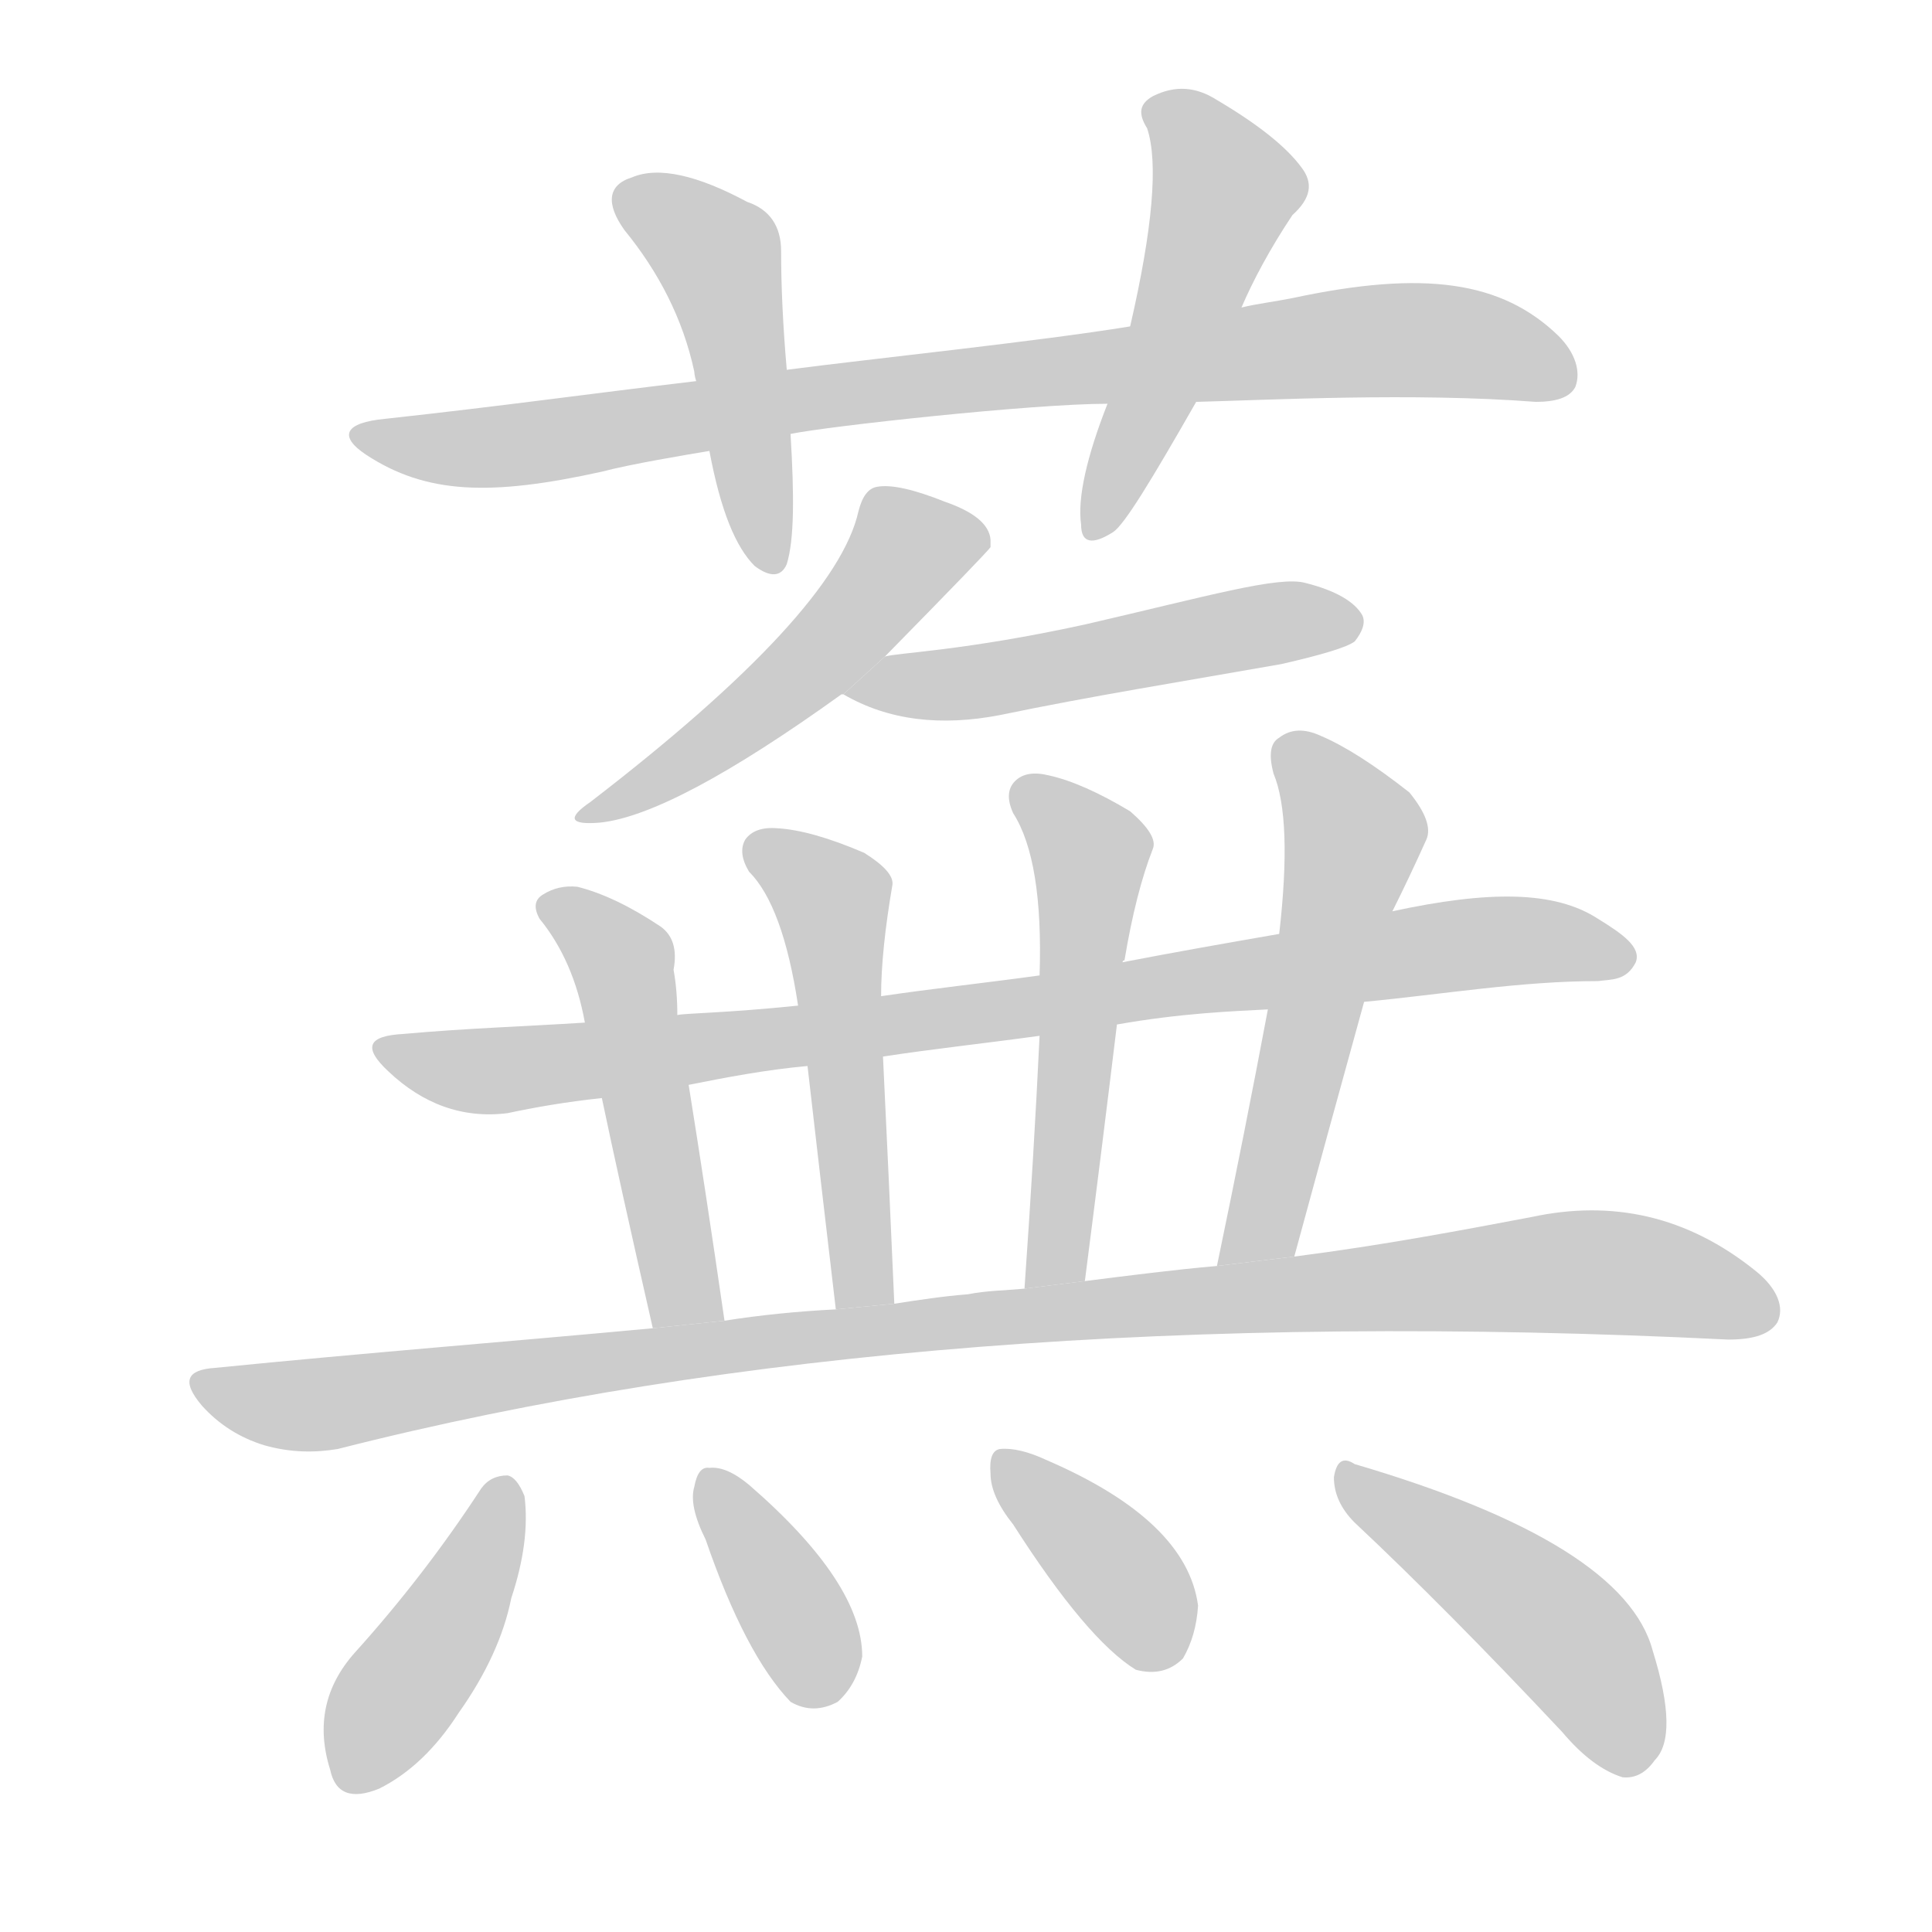<!--
AnimCJK 2016-2018 Copyright Francois Mizessyn - https://github.com/parsimonhi/animCJK
Derived from:
    MakeMeAHanzi project - https://github.com/skishore/makemeahanzi
    Arphic PL KaitiM GB - https://apps.ubuntu.com/cat/applications/precise/fonts-arphic-gkai00mp/
    Arphic PL UKai - https://apps.ubuntu.com/cat/applications/fonts-arphic-ukai/
You can redistribute and/or modify this file under the terms of the Arphic Public License
as published by Arphic Technology Co., Ltd.
You should have received a copy of this license (the directory "APL") along with this file;
if not, see http://ftp.gnu.org/non-gnu/chinese-fonts-truetype/LICENSE.
-->
<svg id="z34154" class="acjk" version="1.1" viewBox="0 0 1024 1024" xmlns="http://www.w3.org/2000/svg" xmlns:xlink="http://www.w3.org/1999/xlink">
<style>
<![CDATA[
@keyframes z34154k {
	from {
		stroke:#c00;
		stroke-dashoffset:3334;
	}
	75% {
		stroke:#c00;
		stroke-dashoffset:0;
	}
	to {
		stroke:#000;
	}
}
#z34154 path[clip-path] {
	animation:z34154k 1s linear both;
	stroke-dasharray:3334;
	stroke-width:128;
	stroke-linecap:round;
	fill:none;
}
#z34154 path[clip-path="url(#z34154c1)"] {animation-delay:1s;}
#z34154 path[clip-path="url(#z34154c2)"] {animation-delay:2s;}
#z34154 path[clip-path="url(#z34154c3)"] {animation-delay:3s;}
#z34154 path[clip-path="url(#z34154c4)"] {animation-delay:4s;}
#z34154 path[clip-path="url(#z34154c5)"] {animation-delay:5s;}
#z34154 path[clip-path="url(#z34154c6)"] {animation-delay:6s;}
#z34154 path[clip-path="url(#z34154c7)"] {animation-delay:7s;}
#z34154 path[clip-path="url(#z34154c8)"] {animation-delay:8s;}
#z34154 path[clip-path="url(#z34154c9)"] {animation-delay:9s;}
#z34154 path[clip-path="url(#z34154c10)"] {animation-delay:10s;}
#z34154 path[clip-path="url(#z34154c11)"] {animation-delay:11s;}
#z34154 path[clip-path="url(#z34154c12)"] {animation-delay:12s;}
#z34154 path[clip-path="url(#z34154c13)"] {animation-delay:13s;}
#z34154 path[clip-path="url(#z34154c14)"] {animation-delay:14s;}
#z34154 path[clip-path="url(#z34154c15)"] {animation-delay:15s;}
#z34154 path {fill:#ccc;}
]]>
</style>
<path id="z34154d1" d="M634 213C673 212 749 208 814 213C824 213 832 211 835 205C838 197 835 187 826 178C796 149 755 143 685 158C675 160 666 161 658 163L599 173C550 181 463 190 417 196L369 202C310 209 268 215 204 222C183 224 179 231 194 241C226 262 260 263 319 250C334 246 364 241 376 239L419 230C438 226 547 214 587 214 Z"/>
<path id="z34154d2" d="M417 196C415 173 414 152 414 133C414 120 408 111 396 107C370 93 349 88 335 94C322 98 321 108 331 122C349 144 362 169 368 197C368 197 368 199 369 202L376 239C382 271 390 290 400 300C408 306 414 306 417 299C421 286 421 263 419 230 Z"/>
<path id="z34154d3" d="M658 163C664 149 673 132 685 114C695 105 696 97 690 89C682 78 667 66 645 53C634 46 623 45 611 51C604 55 603 60 608 68C614 86 611 121 599 173L587 214C576 242 571 264 573 278C573 288 579 289 590 282C596 278 610 255 634 213 Z"/>
<path id="z34154d4" d="M446 368L447 368L469 348Q523 293 525 290Q525 287 525 286Q524 274 501 266Q476 256 465 258Q458 259 455 271Q443 325 313 425Q294 438 318 436Q357 432 446 368 Z"/>
<path id="z34154d5" d="M447 368C471 382 499 385 530 379C578 369 628 361 679 352C701 347 714 343 718 340C722 335 724 330 722 326C718 319 708 313 692 309C678 305 640 316 575 331C511 345 475 346 469 348 Z"/>
<path id="z34154d6" d="M723 531C765 527 806 520 847 520C854 519 862 520 867 510C870 502 860 495 847 487C824 472 789 472 738 483L678 495C649 500 621 505 595 510L551 517C522 521 494 524 467 528L423 533C384 537 363 537 359 538L310 542C279 544 247 545 214 548C195 549 192 555 206 568C224 585 245 593 269 590C283 587 300 584 319 582L365 575C385 571 406 567 428 565L468 560C494 556 522 553 551 549L592 543C626 537 653 536 672 535 Z"/>
<path id="z34154d7" d="M359 538Q359 525 357 514Q360 498 350 491Q326 475 306 470Q296 469 288 474Q281 478 286 487Q304 509 310 542L319 582Q328 625 346 704L384 700Q374 631 365 575L359 538 Z"/>
<path id="z34154d8" d="M467 528Q467 504 473 469Q474 462 458 452Q430 440 412 439Q400 438 395 445Q391 452 397 462Q415 480 423 533L428 565Q435 626 443 694L474 691Q471 622 468 560L467 528 Z"/>
<path id="z34154d9" d="M595 510Q595 509 596 509Q602 473 611 450Q614 443 599 430Q574 415 556 411Q544 408 538 414Q532 420 537 431Q553 456 551 517L551 549Q548 612 543 683L575 679Q584 609 592 543L595 510 Z"/>
<path id="z34154d10" d="M686 666Q705 596 723 531L738 483Q747 465 756 445Q760 436 747 420Q719 398 700 390Q687 384 678 391Q671 395 675 410Q685 434 678 495L672 535Q660 599 645 671L686 666 Z"/>
<path id="z34154d11" d="M346 704C271 711 194 717 114 725C99 726 96 732 107 745C116 755 127 762 140 766C154 770 167 770 179 768C387 715 632 696 916 710C930 710 938 707 942 701C946 693 942 683 931 674C894 644 854 636 812 645C775 652 733 660 686 666L645 671C622 673 599 676 575 679L543 683C533 684 523 684 513 686C500 687 487 689 474 691L443 694C423 695 403 697 384 700 Z"/>
<path id="z34154d12" d="M255 789Q225 835 188 876Q164 903 175 938Q179 957 201 948Q225 936 243 908Q265 877 271 847Q281 817 278 793Q274 783 269 782Q260 782 255 789 Z"/>
<path id="z34154d13" d="M374 816Q395 877 419 902Q431 909 444 902Q454 893 457 878Q457 839 397 787Q385 777 376 778Q370 777 368 788Q365 798 374 816 Z"/>
<path id="z34154d14" d="M537 808Q576 869 602 885Q617 889 627 879Q634 867 635 851Q629 806 555 774Q540 767 530 768Q524 769 525 781Q525 793 537 808 Z"/>
<path id="z34154d15" d="M718 807Q767 853 828 918Q844 937 860 942Q870 943 877 933Q890 920 876 875Q861 818 718 776Q709 770 707 783Q707 796 718 807 Z"/>
<defs>
	<clipPath id="z34154c1"><use xlink:href="#z34154d1"/></clipPath>
	<clipPath id="z34154c2"><use xlink:href="#z34154d2"/></clipPath>
	<clipPath id="z34154c3"><use xlink:href="#z34154d3"/></clipPath>
	<clipPath id="z34154c4"><use xlink:href="#z34154d4"/></clipPath>
	<clipPath id="z34154c5"><use xlink:href="#z34154d5"/></clipPath>
	<clipPath id="z34154c6"><use xlink:href="#z34154d6"/></clipPath>
	<clipPath id="z34154c7"><use xlink:href="#z34154d7"/></clipPath>
	<clipPath id="z34154c8"><use xlink:href="#z34154d8"/></clipPath>
	<clipPath id="z34154c9"><use xlink:href="#z34154d9"/></clipPath>
	<clipPath id="z34154c10"><use xlink:href="#z34154d10"/></clipPath>
	<clipPath id="z34154c11"><use xlink:href="#z34154d11"/></clipPath>
	<clipPath id="z34154c12"><use xlink:href="#z34154d12"/></clipPath>
	<clipPath id="z34154c13"><use xlink:href="#z34154d13"/></clipPath>
	<clipPath id="z34154c14"><use xlink:href="#z34154d14"/></clipPath>
	<clipPath id="z34154c15"><use xlink:href="#z34154d15"/></clipPath>
</defs>
<path pathLength="3333" clip-path="url(#z34154c1)" d="M195 231L721 181L832 195"/>
<path pathLength="3333" clip-path="url(#z34154c2)" d="M332 102L382 137L404 297"/>
<path pathLength="3333" clip-path="url(#z34154c3)" d="M612 55L652 97L583 281"/>
<path pathLength="3333" clip-path="url(#z34154c4)" d="M515 286L472 296L408 371L316 431"/>
<path pathLength="3333" clip-path="url(#z34154c5)" d="M453 367L718 331"/>
<path pathLength="3333" clip-path="url(#z34154c6)" d="M206 555L267 567L778 500L862 507"/>
<path pathLength="3333" clip-path="url(#z34154c7)" d="M292 479L331 513L368 701"/>
<path pathLength="3333" clip-path="url(#z34154c8)" d="M401 449L442 477L457 692"/>
<path pathLength="3333" clip-path="url(#z34154c9)" d="M542 419L580 458L558 681"/>
<path pathLength="3333" clip-path="url(#z34154c10)" d="M681 395L718 441L652 662"/>
<path pathLength="3333" clip-path="url(#z34154c11)" d="M109 734L180 743L829 674L939 696"/>
<path pathLength="3333" clip-path="url(#z34154c12)" d="M268 786L180 941"/>
<path pathLength="3333" clip-path="url(#z34154c13)" d="M376 784L436 902"/>
<path pathLength="3333" clip-path="url(#z34154c14)" d="M532 778L628 870"/>
<path pathLength="3333" clip-path="url(#z34154c15)" d="M714 783L825 863L868 935"/>
</svg>